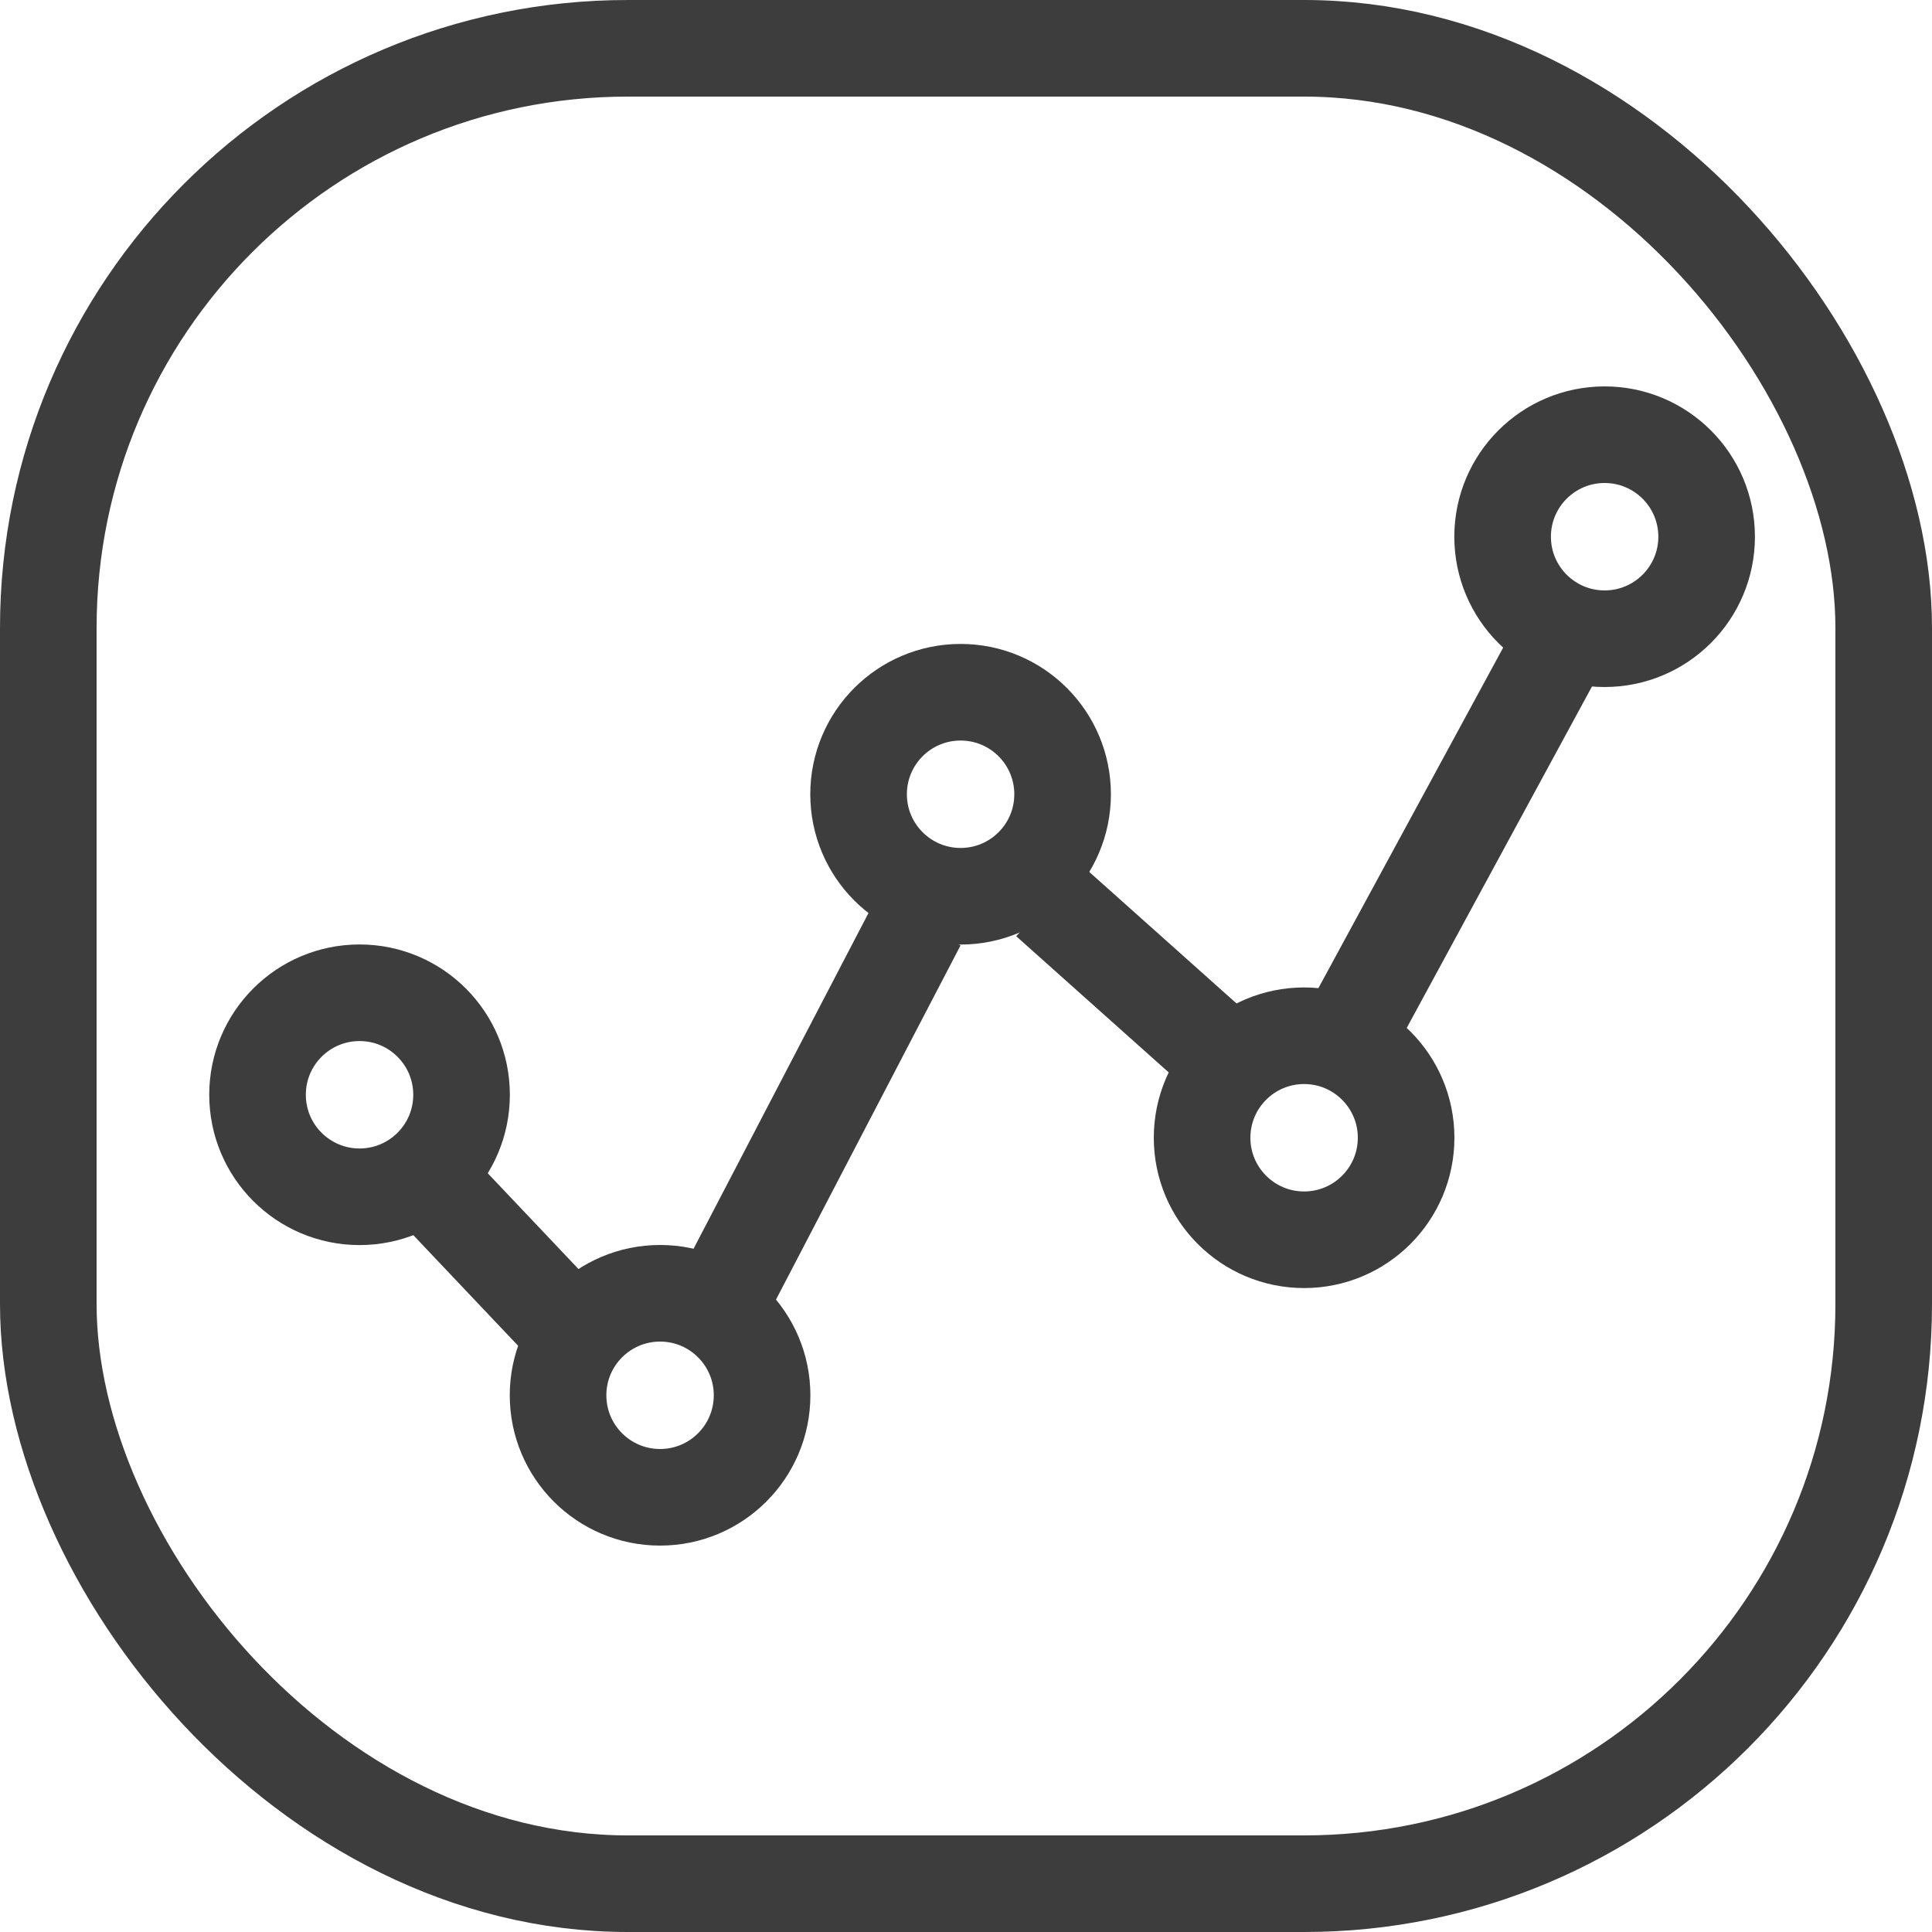 <?xml version="1.0" encoding="UTF-8"?>
<svg width="20px" height="20px" viewBox="0 0 20 20" version="1.1" xmlns="http://www.w3.org/2000/svg"
     xmlns:xlink="http://www.w3.org/1999/xlink">
    <title>graph icon</title>
    <g id="Specta" stroke="none" stroke-width="1" fill="none" fill-rule="evenodd">
        <g id="Nav-Bar-Copy" transform="translate(-224, -13)" stroke="#3D3D3D">
            <g id="graph-icon" transform="translate(224, 13)">
                <circle id="Oval" cx="6.833" cy="14.444" r="1.056"></circle>
                <circle id="Oval" cx="3.722" cy="11.333" r="1.056"></circle>
                <circle id="Oval" cx="9.944" cy="8.222" r="1.056"></circle>
                <circle id="Oval" cx="13.5" cy="11.778" r="1.056"></circle>
                <circle id="Oval" cx="16.611" cy="5.556" r="1.056"></circle>
                <line x1="4.63" y1="12.43" x2="5.763" y2="13.626" id="Path-5"></line>
                <line x1="10.853" y1="9.319" x2="12.611" y2="10.889" id="Path-5"></line>
                <line x1="9.5" y1="9.556" x2="7.532" y2="13.333" id="Path-5"></line>
                <line x1="16.091" y1="6.775" x2="14.044" y2="10.548" id="Path-5"></line>
                <rect id="Rectangle" x="0.5" y="0.5" width="19" height="19" rx="6"></rect>
            </g>
        </g>
    </g>
</svg>